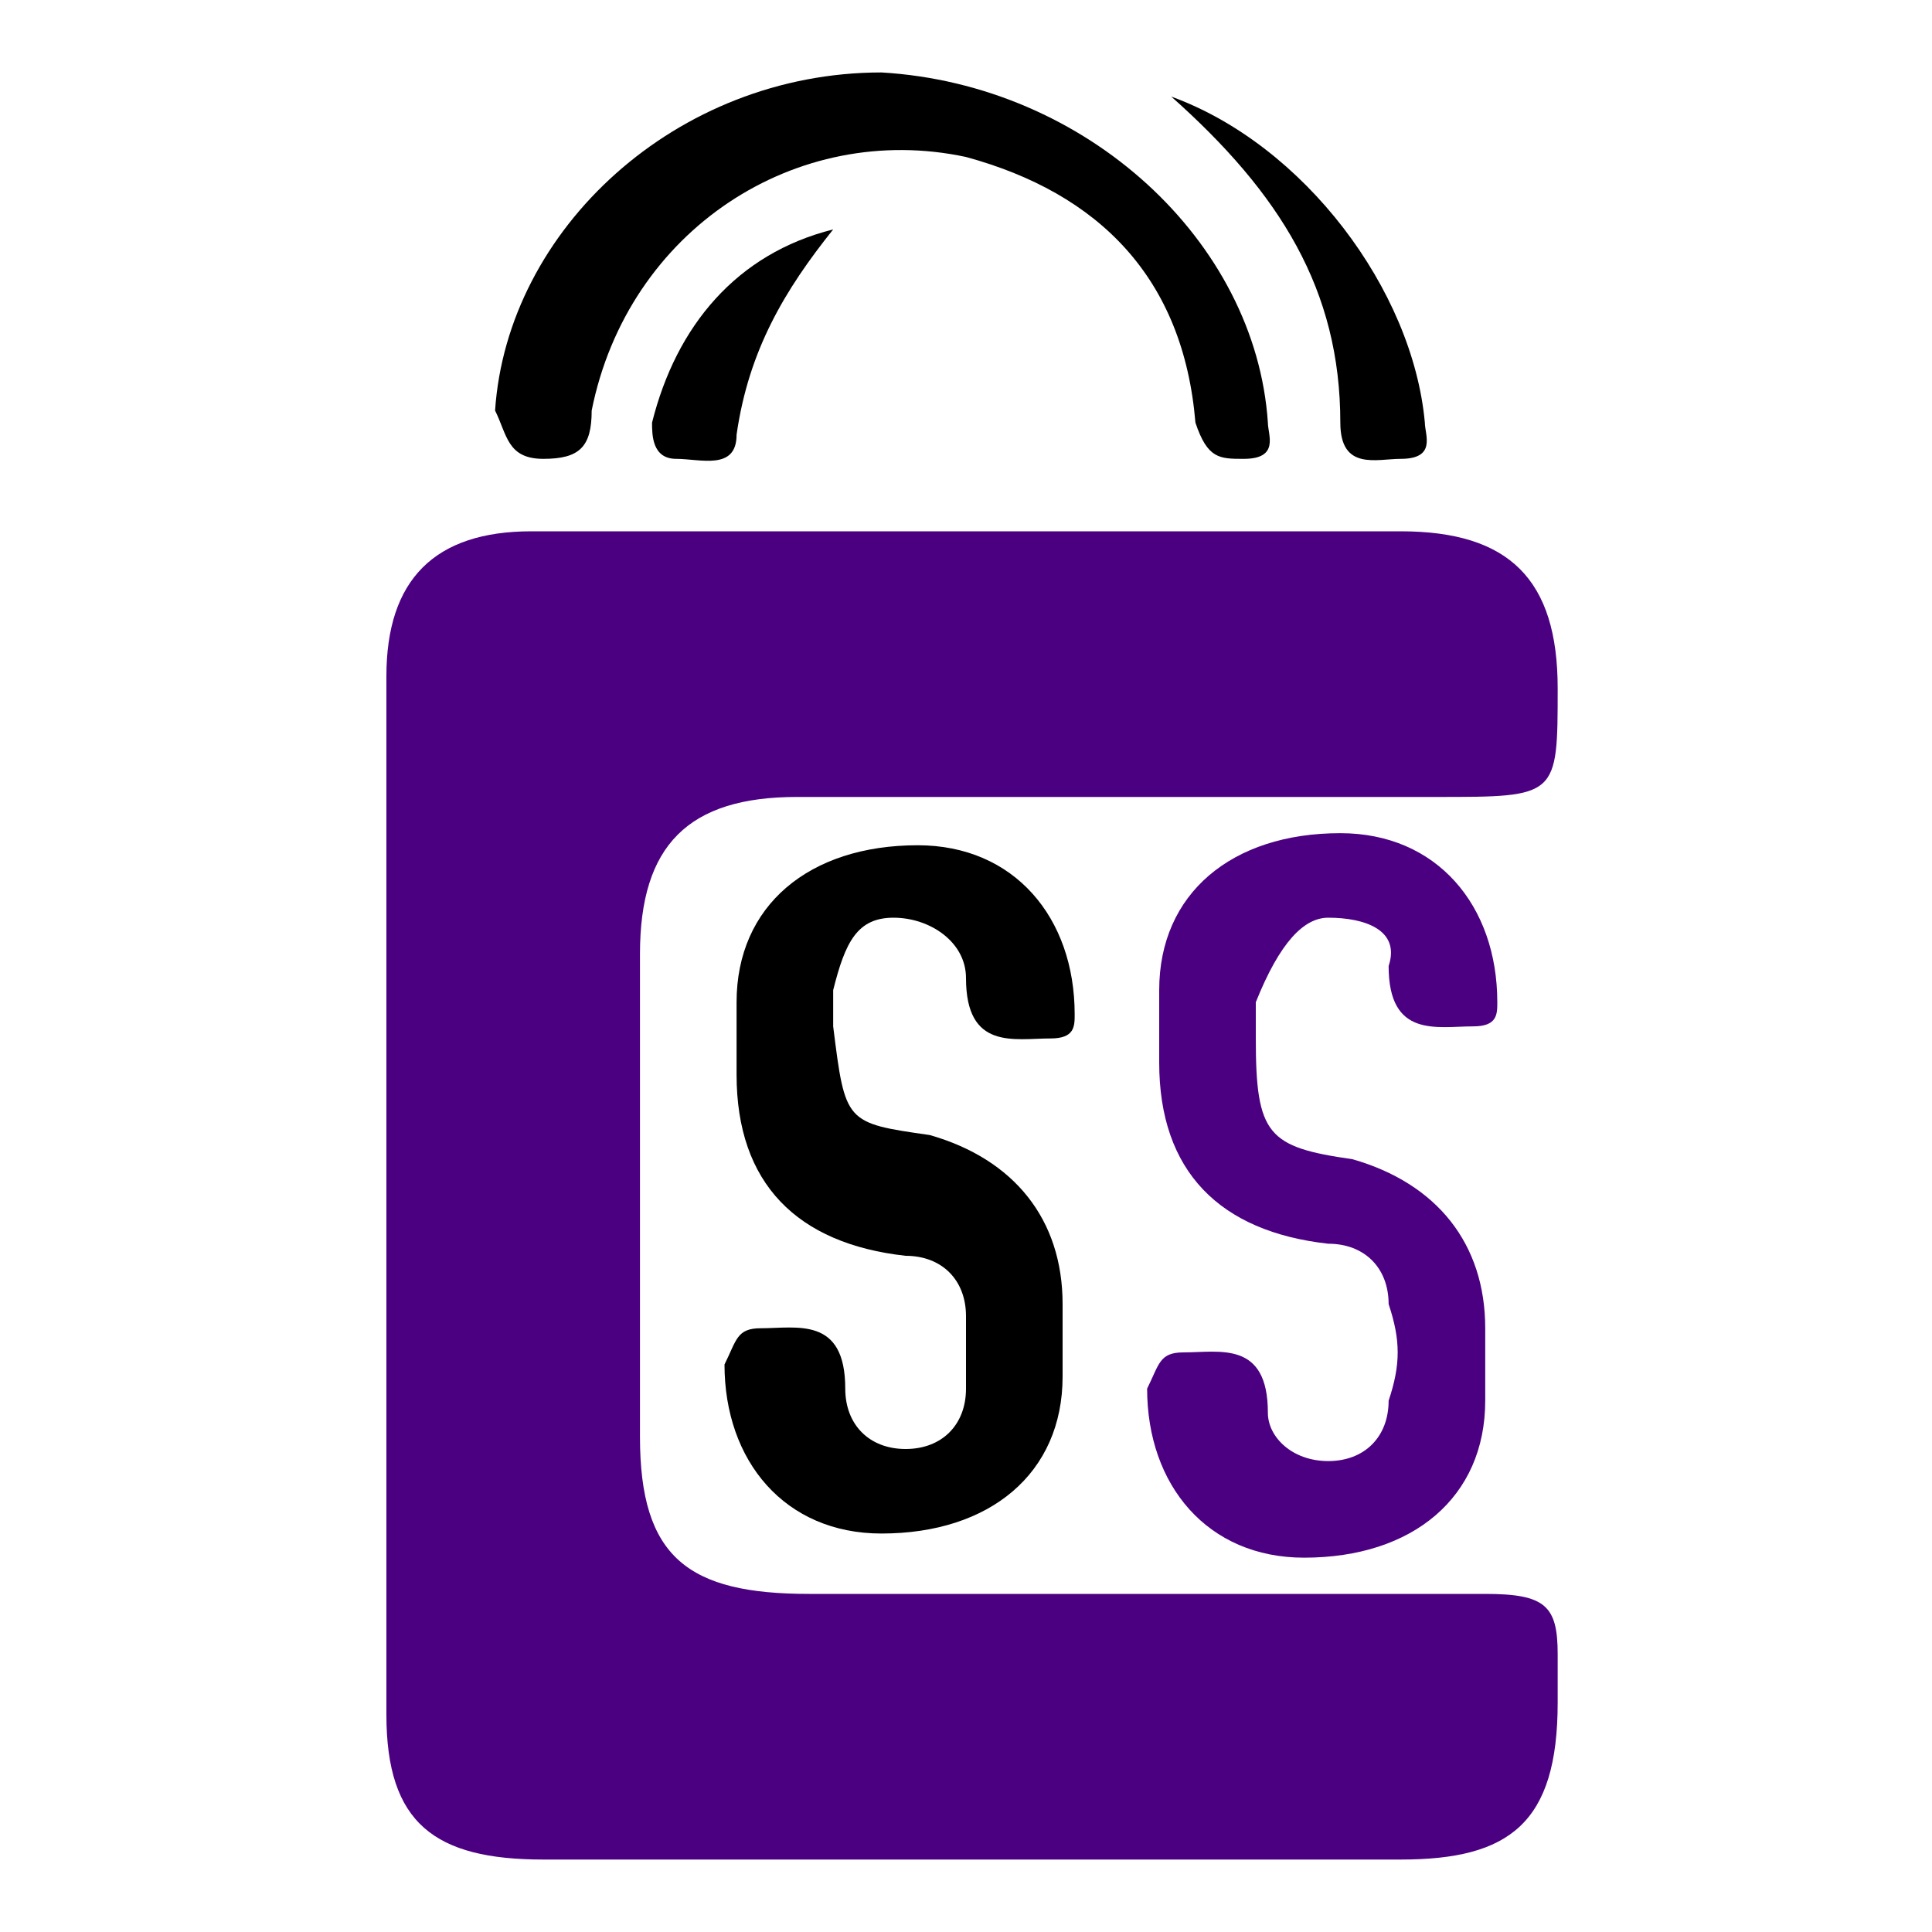 <?xml version="1.0" encoding="utf-8"?>
<!-- Generator: Adobe Illustrator 26.0.0, SVG Export Plug-In . SVG Version: 6.00 Build 0)  -->
<svg version="1.1" id="Capa_1" xmlns="http://www.w3.org/2000/svg" xmlns:xlink="http://www.w3.org/1999/xlink" x="0px" y="0px"
	 viewBox="0 0 16 16" style="enable-background:new 0 0 16 16;" xml:space="preserve">
<style type="text/css">
	.st0{fill:#4B0082;}
</style>
<g>
	<path d="M7.4,7.6C7.7,7.6,8,7.8,8,8.1c0,0.6,0.4,0.5,0.7,0.5c0.2,0,0.2-0.1,0.2-0.2c0-0.8-0.5-1.4-1.3-1.4c-0.9,0-1.5,0.5-1.5,1.3
		c0,0.2,0,0.4,0,0.6c0,0.9,0.5,1.4,1.4,1.5c0.3,0,0.5,0.2,0.5,0.5C8,11,8,11.2,8,11.5c0,0.3-0.2,0.5-0.5,0.5C7.2,12,7,11.8,7,11.5
		c0-0.6-0.4-0.5-0.7-0.5c-0.2,0-0.2,0.1-0.3,0.3c0,0.8,0.5,1.4,1.3,1.4c0.9,0,1.5-0.5,1.5-1.3c0-0.2,0-0.4,0-0.6
		c0-0.7-0.4-1.2-1.1-1.4C7,9.3,7,9.3,6.9,8.5c0-0.1,0-0.2,0-0.3C7,7.8,7.1,7.6,7.4,7.6z"/>
	<path class="st0" d="M11,7.6c0.3,0,0.6,0.1,0.5,0.4c0,0.6,0.4,0.5,0.7,0.5c0.2,0,0.2-0.1,0.2-0.2c0-0.8-0.5-1.4-1.3-1.4
		c-0.9,0-1.5,0.5-1.5,1.3c0,0.2,0,0.4,0,0.6c0,0.9,0.5,1.4,1.4,1.5c0.3,0,0.5,0.2,0.5,0.5c0.1,0.3,0.1,0.5,0,0.8
		c0,0.3-0.2,0.5-0.5,0.5c-0.3,0-0.5-0.2-0.5-0.4c0-0.6-0.4-0.5-0.7-0.5c-0.2,0-0.2,0.1-0.3,0.3c0,0.8,0.5,1.4,1.3,1.4
		c0.9,0,1.5-0.5,1.5-1.3c0-0.2,0-0.4,0-0.6c0-0.7-0.4-1.2-1.1-1.4c-0.7-0.1-0.8-0.2-0.8-1c0-0.1,0-0.2,0-0.3
		C10.6,7.8,10.8,7.6,11,7.6z"/>
	<g>
		<path class="st0" d="M12.3,13.2c-1.9,0-3.7,0-5.6,0c-1,0-1.4-0.3-1.4-1.3c0-1.3,0-2.7,0-4c0-0.9,0.4-1.3,1.3-1.3
			c1.8,0,3.5,0,5.3,0c1,0,1,0,1-0.9c0-0.9-0.4-1.3-1.3-1.3c-2.4,0-4.8,0-7.2,0c-0.8,0-1.2,0.4-1.2,1.2c0,1.4,0,2.9,0,4.3
			c0,0,0,0,0,0c0,1.4,0,2.9,0,4.3c0,0.9,0.4,1.2,1.3,1.2c0.9,0,1.8,0,2.7,0c1.5,0,3,0,4.4,0c0.9,0,1.3-0.3,1.3-1.3
			c0-0.1,0-0.2,0-0.4C12.9,13.3,12.8,13.2,12.3,13.2z"/>
		<g>
			<path d="M4.5,3.8c0.3,0,0.4-0.1,0.4-0.4C5.2,1.9,6.6,1,8,1.3c1.1,0.3,1.8,1,1.9,2.2c0.1,0.3,0.2,0.3,0.4,0.3
				c0.3,0,0.2-0.2,0.2-0.3c-0.1-1.5-1.5-2.8-3.2-2.9c-1.7,0-3.1,1.3-3.2,2.8C4.2,3.6,4.2,3.8,4.5,3.8z"/>
			<path d="M11.1,3.5c0,0.4,0.3,0.3,0.5,0.3c0.3,0,0.2-0.2,0.2-0.3c-0.1-1.1-1-2.3-2.1-2.7C10.6,1.6,11.1,2.4,11.1,3.5z"/>
			<path d="M5.6,3.8c0.2,0,0.5,0.1,0.5-0.2c0.1-0.7,0.4-1.2,0.8-1.7C6.1,2.1,5.6,2.7,5.4,3.5C5.4,3.6,5.4,3.8,5.6,3.8z"/>
		</g>
	</g>
</g>
</svg>
